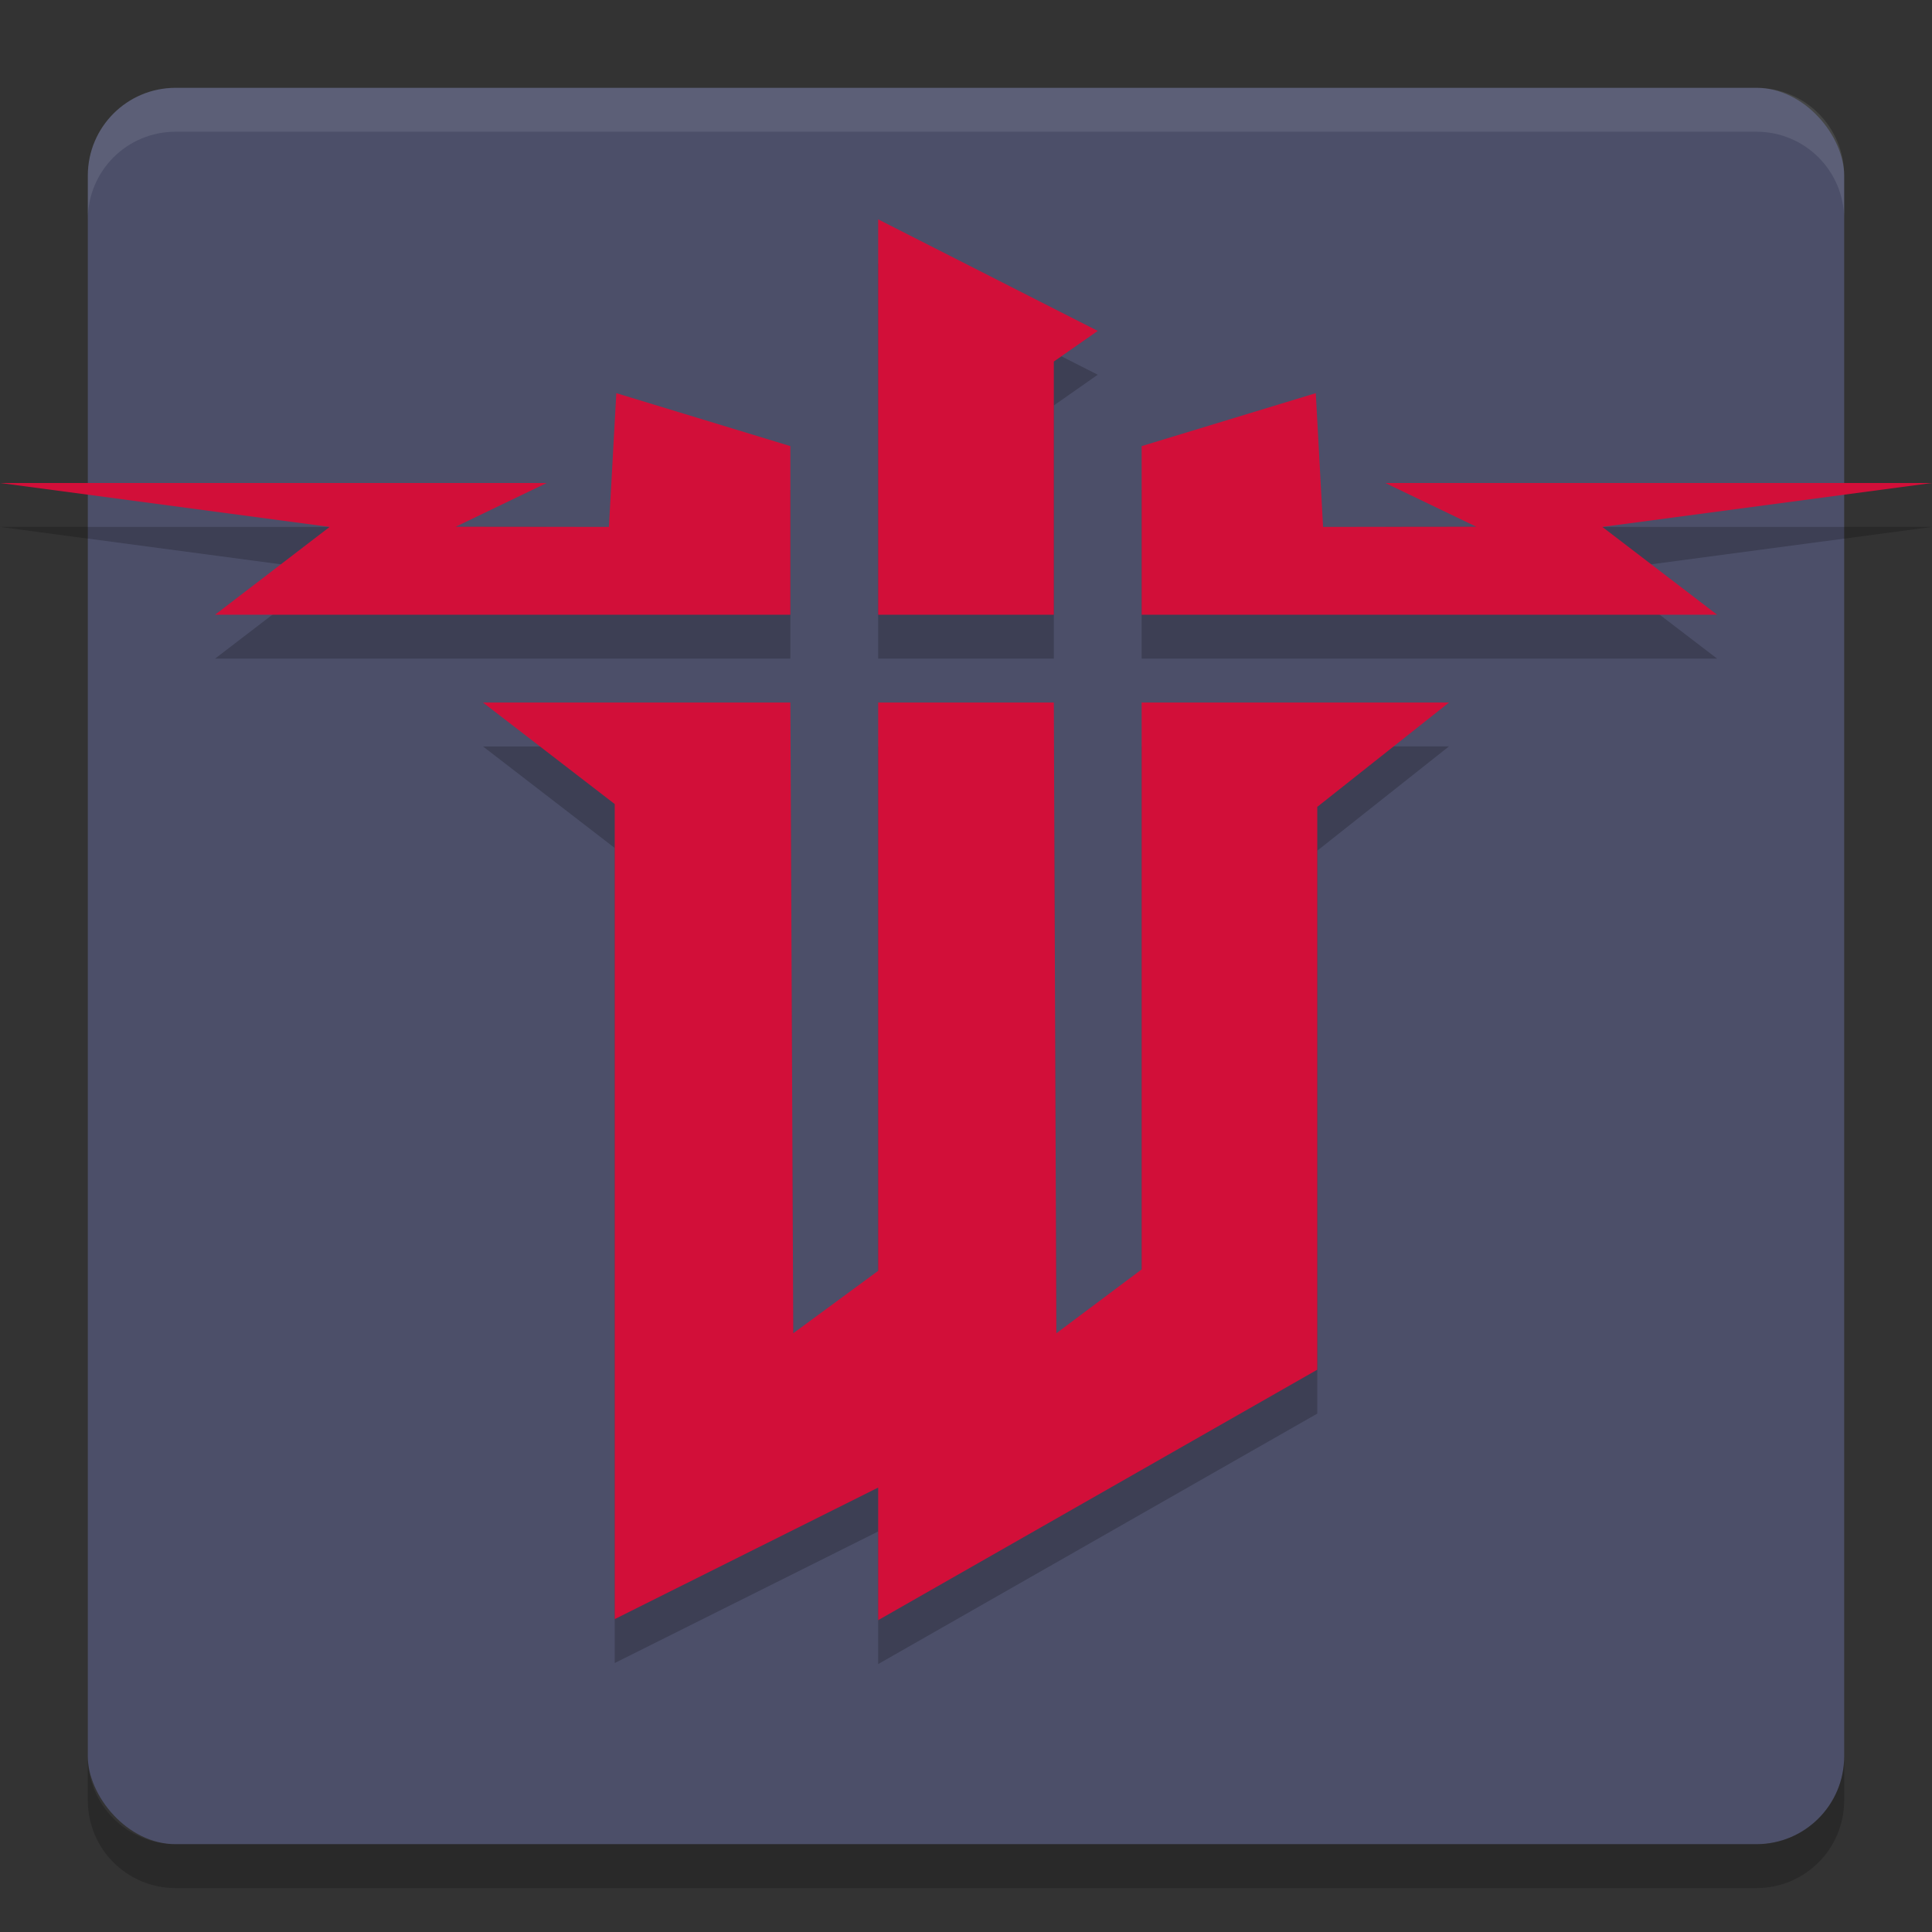 <svg xmlns="http://www.w3.org/2000/svg" width="22" height="22" version="1.1">
 <rect width="100%" height="100%" fill="#333333" stroke="none"/>
 <rect style="fill:#4c4f69" width="20" height="20" x="1" y="1" rx="1" ry="1"/>
 <path style="opacity:0.1;fill:#eff1f5" d="M 1,2.5 V 2 C 1,1.446 1.446,1 2,1 h 18 c 0.554,0 1,0.446 1,1 v 0.5 c 0,-0.554 -0.446,-1 -1,-1 H 2 c -0.554,0 -1,0.446 -1,1 z"/>
 <path style="opacity:0.2" d="m 1,20 v 0.5 c 0,0.554 0.446,1 1,1 h 18 c 0.554,0 1,-0.446 1,-1 V 20 c 0,0.554 -0.446,1 -1,1 H 2 C 1.446,21 1,20.554 1,20 Z"/>
 <path style="opacity:0.2" d="M 10,2.998 V 7.5 h 2 V 4.617 L 12.5,4.267 Z M 7.018,4.976 6.934,6.5 5.189,6.498 6.225,6 H 0 l 3.754,0.5 -1.305,1 H 9 V 5.58 Z m 7.965,0 L 13,5.58 V 7.5 h 6.553 l -1.307,-1 3.754,-0.5 h -6.225 l 1.035,0.498 -1.744,0.002 z M 5.5,8.5 7,9.656 v 9.281 l 3,-1.498 V 18.949 l 5,-2.852 V 9.687 l 1.5,-1.188 H 13 v 6.455 L 12.029,15.681 12,8.5 h -2 v 6.471 L 9.033,15.681 9,8.5 Z"/>
 <path style="fill:#d20f39" d="M 10,2.498 V 7 h 2 V 4.117 L 12.5,3.768 Z M 7.018,4.477 6.934,6 5.189,5.998 6.225,5.5 H 0 L 3.754,6 2.449,7 H 9 V 5.08 Z m 7.965,0 L 13,5.08 V 7 h 6.553 L 18.246,6 22,5.5 H 15.775 L 16.811,5.998 15.066,6 Z M 5.5,8 7,9.156 v 9.281 l 3,-1.498 v 1.51 l 5,-2.852 V 9.188 L 16.5,8 H 13 v 6.455 L 12.029,15.182 12,8 h -2 v 6.471 L 9.033,15.182 9,8 Z"/>
</svg>
